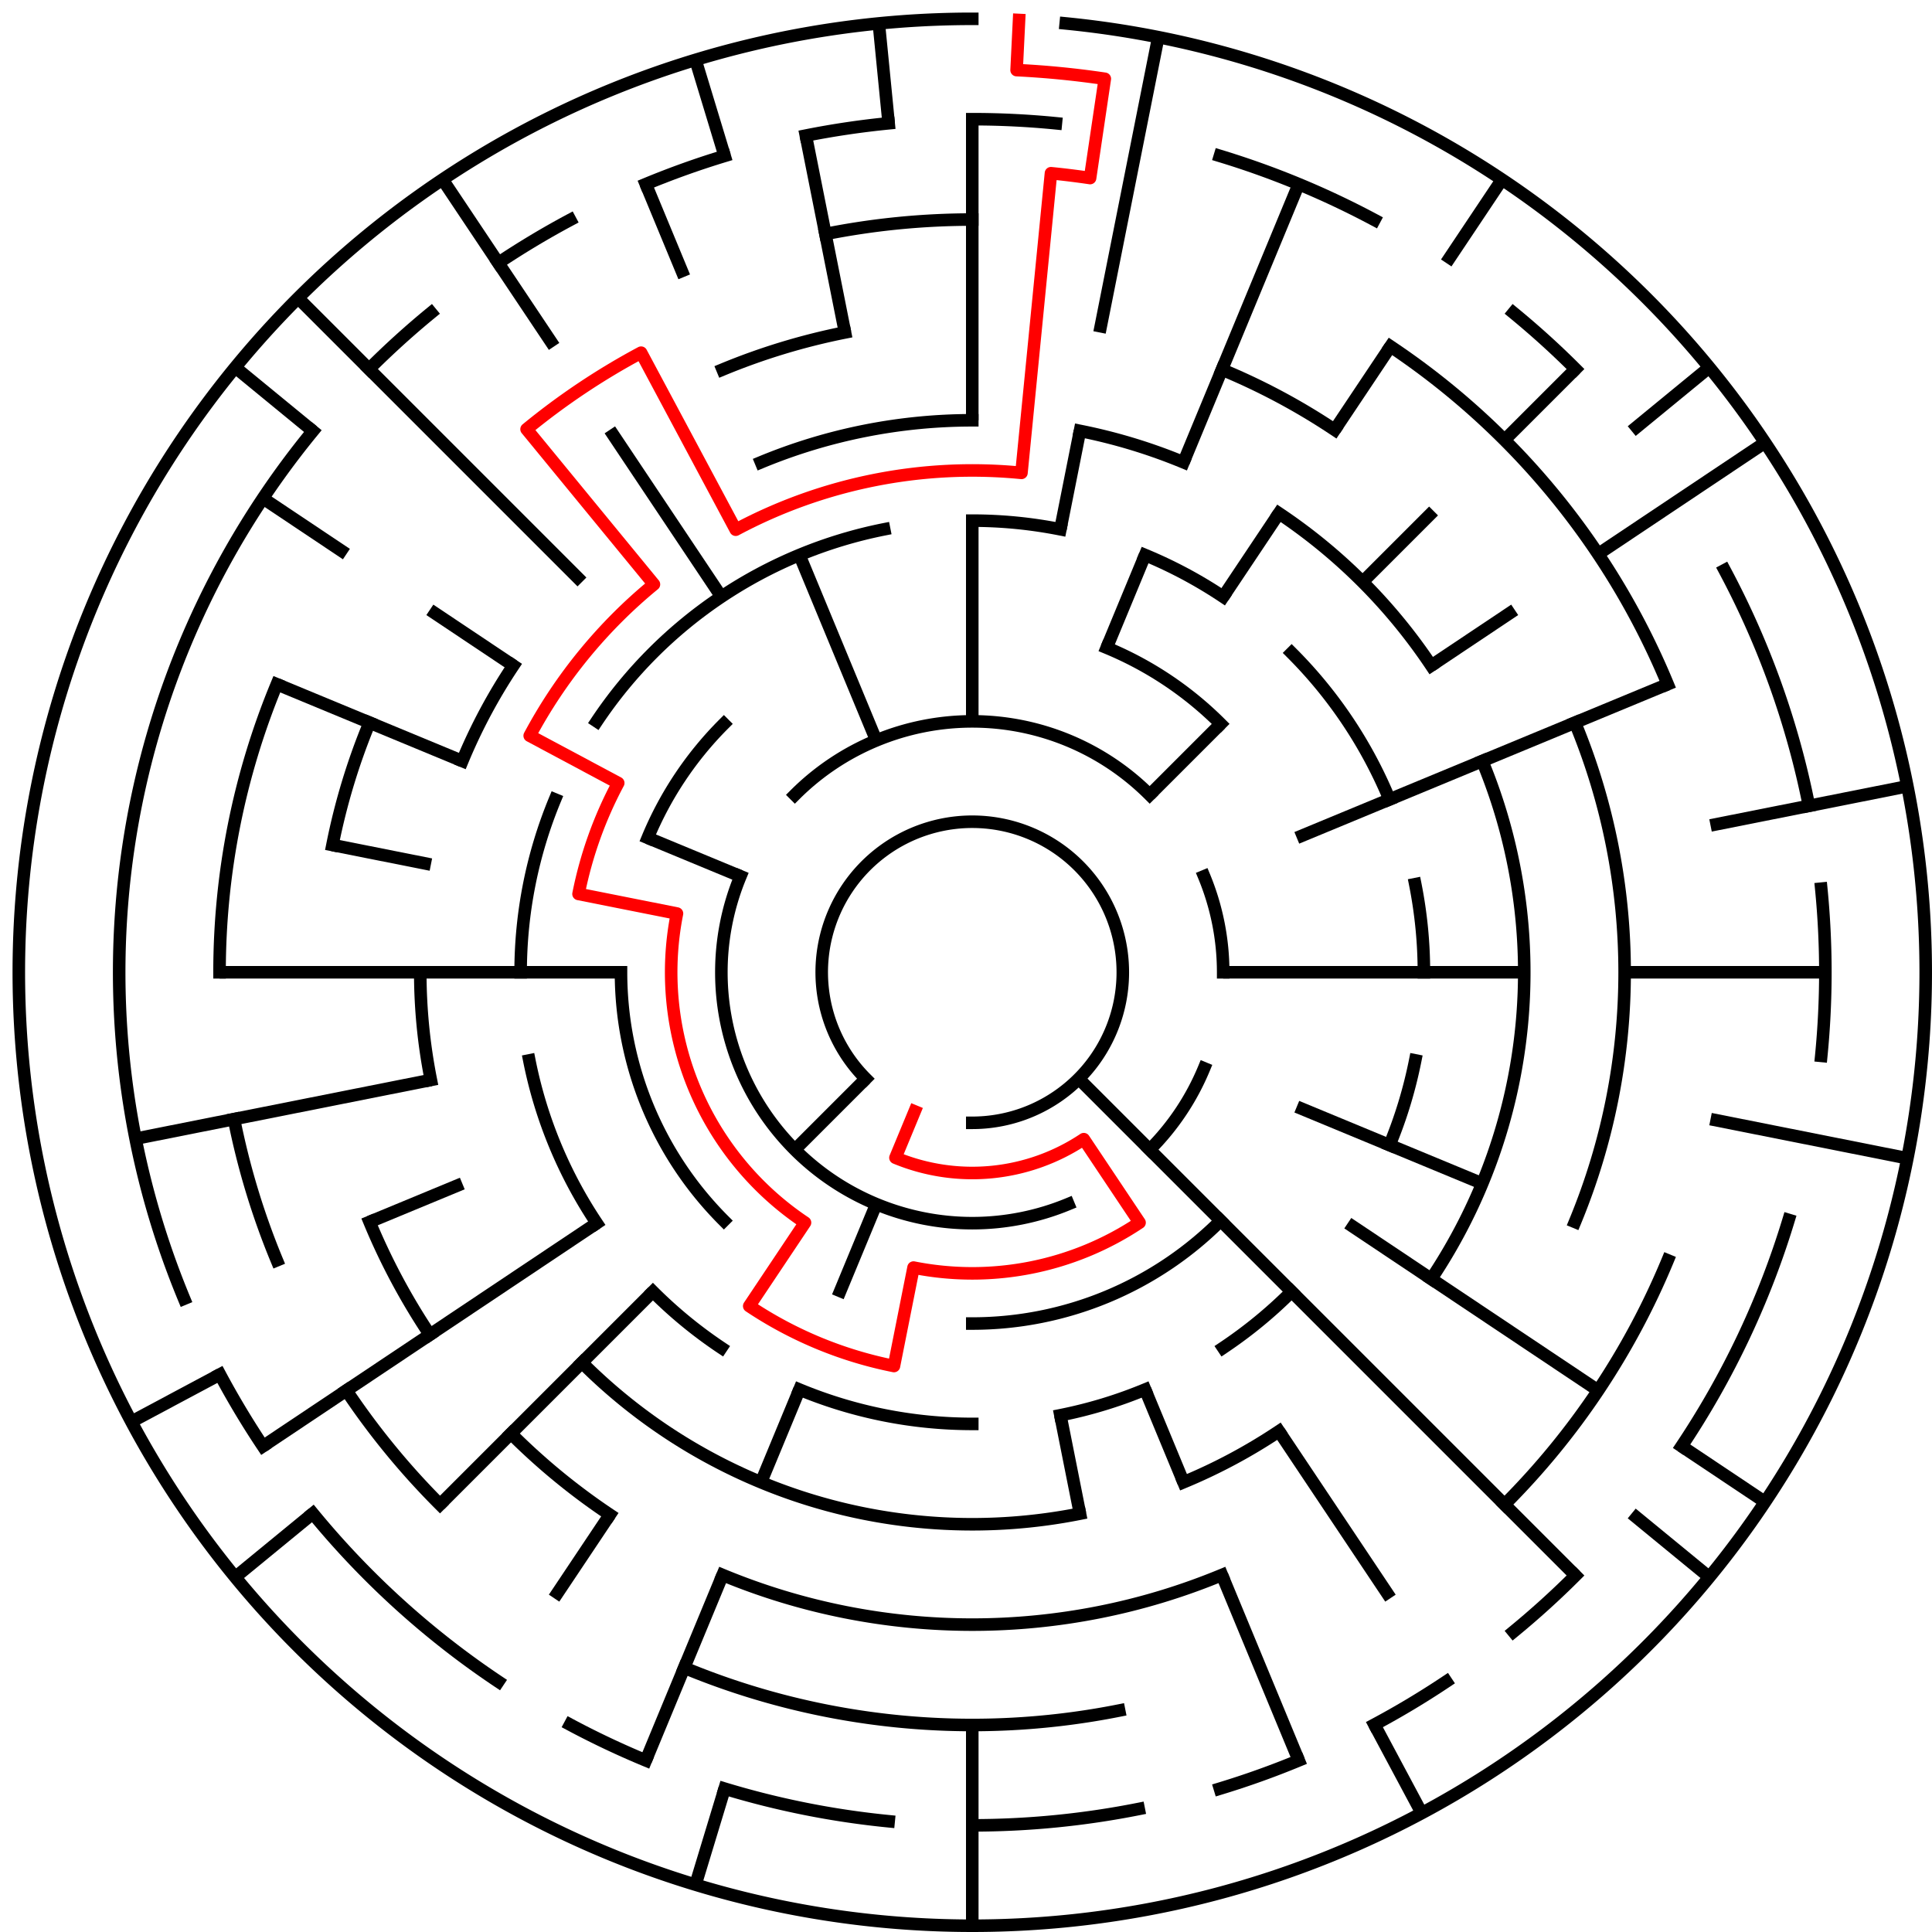 ﻿<?xml version="1.0" encoding="utf-8" standalone="no"?>
<!DOCTYPE svg PUBLIC "-//W3C//DTD SVG 1.1//EN" "http://www.w3.org/Graphics/SVG/1.1/DTD/svg11.dtd">
<svg width="308" height="308" version="1.1" xmlns="http://www.w3.org/2000/svg">
  <title>19 cells diameter theta maze</title>
  <g fill="none" stroke="#000000" stroke-width="2" stroke-linecap="square">
    <path d="M 138.029,171.971 A 24,24 0 1,1 155,179" />
    <path d="M 126.716,126.716 A 40,40 0 0,1 183.284,126.716" />
    <path d="M 191.955,139.693 A 40,40 0 0,1 195,155" />
    <path d="M 191.955,170.307 A 40,40 0 0,1 183.284,183.284" />
    <path d="M 170.307,191.955 A 40,40 0 0,1 118.045,139.693" />
    <path d="M 176.43,103.263 A 56,56 0 0,1 194.598,115.402" />
    <path d="M 194.598,194.598 A 56,56 0 0,1 155,211" />
    <path d="M 115.402,194.598 A 56,56 0 0,1 99,155" />
    <path d="M 103.263,133.57 A 56,56 0 0,1 115.402,115.402" />
    <path d="M 155,83 A 72,72 0 0,1 169.047,84.383" />
    <path d="M 182.553,88.481 A 72,72 0 0,1 195.001,95.134" />
    <path d="M 205.912,104.088 A 72,72 0 0,1 221.519,127.447" />
    <path d="M 225.617,140.953 A 72,72 0 0,1 227,155" />
    <path d="M 225.617,169.047 A 72,72 0 0,1 221.519,182.553" />
    <path d="M 205.912,205.912 A 72,72 0 0,1 195.001,214.866" />
    <path d="M 182.553,221.519 A 72,72 0 0,1 169.047,225.617" />
    <path d="M 155,227 A 72,72 0 0,1 127.447,221.519" />
    <path d="M 114.999,214.866 A 72,72 0 0,1 104.088,205.912" />
    <path d="M 95.134,195.001 A 72,72 0 0,1 84.383,169.047" />
    <path d="M 83,155 A 72,72 0 0,1 88.481,127.447" />
    <path d="M 95.134,114.999 A 72,72 0 0,1 140.953,84.383" />
    <path d="M 121.324,73.699 A 88,88 0 0,1 155,67" />
    <path d="M 172.168,68.691 A 88,88 0 0,1 188.676,73.699" />
    <path d="M 203.89,81.831 A 88,88 0 0,1 228.169,106.11" />
    <path d="M 236.301,121.324 A 88,88 0 0,1 228.169,203.89" />
    <path d="M 203.89,228.169 A 88,88 0 0,1 188.676,236.301" />
    <path d="M 172.168,241.309 A 88,88 0 0,1 92.775,217.225" />
    <path d="M 68.691,172.168 A 88,88 0 0,1 67,155" />
    <path d="M 73.699,121.324 A 88,88 0 0,1 81.831,106.11" />
    <path d="M 194.799,58.917 A 104,104 0 0,1 212.779,68.527" />
    <path d="M 251.083,115.201 A 104,104 0 0,1 251.083,194.799" />
    <path d="M 194.799,251.083 A 104,104 0 0,1 115.201,251.083" />
    <path d="M 97.221,241.473 A 104,104 0 0,1 81.461,228.539" />
    <path d="M 68.527,212.779 A 104,104 0 0,1 58.917,194.799" />
    <path d="M 52.998,134.711 A 104,104 0 0,1 58.917,115.201" />
    <path d="M 115.201,58.917 A 104,104 0 0,1 134.711,52.998" />
    <path d="M 131.589,37.306 A 120,120 0 0,1 155,35" />
    <path d="M 221.668,55.224 A 120,120 0 0,1 265.866,109.078" />
    <path d="M 265.866,200.922 A 120,120 0 0,1 239.853,239.853" />
    <path d="M 178.411,272.694 A 120,120 0 0,1 109.078,265.866" />
    <path d="M 70.147,239.853 A 120,120 0 0,1 55.224,221.668" />
    <path d="M 44.134,200.922 A 120,120 0 0,1 37.306,178.411" />
    <path d="M 35,155 A 120,120 0 0,1 44.134,109.078" />
    <path d="M 155,19 A 136,136 0 0,1 168.33,19.655" />
    <path d="M 194.479,24.856 A 136,136 0 0,1 219.11,35.059" />
    <path d="M 241.277,49.871 A 136,136 0 0,1 251.167,58.833" />
    <path d="M 274.941,90.89 A 136,136 0 0,1 288.387,128.468" />
    <path d="M 290.345,141.67 A 136,136 0 0,1 290.345,168.33" />
    <path d="M 285.144,194.479 A 136,136 0 0,1 268.08,230.558" />
    <path d="M 251.167,251.167 A 136,136 0 0,1 241.277,260.129" />
    <path d="M 230.558,268.08 A 136,136 0 0,1 219.11,274.941" />
    <path d="M 207.045,280.648 A 136,136 0 0,1 194.479,285.144" />
    <path d="M 181.532,288.387 A 136,136 0 0,1 155,291" />
    <path d="M 141.67,290.345 A 136,136 0 0,1 115.521,285.144" />
    <path d="M 102.955,280.648 A 136,136 0 0,1 90.89,274.941" />
    <path d="M 79.442,268.08 A 136,136 0 0,1 49.871,241.277" />
    <path d="M 41.92,230.558 A 136,136 0 0,1 35.059,219.11" />
    <path d="M 29.352,207.045 A 136,136 0 0,1 49.871,68.723" />
    <path d="M 58.833,58.833 A 136,136 0 0,1 68.723,49.871" />
    <path d="M 79.442,41.92 A 136,136 0 0,1 90.89,35.059" />
    <path d="M 102.955,29.352 A 136,136 0 0,1 115.521,24.856" />
    <path d="M 128.468,21.613 A 136,136 0 0,1 141.67,19.655" />
    <path d="M 169.899,3.732 A 152,152 0 1,1 155,3" />
  </g>
  <g fill="none" stroke="#000000" stroke-width="2" stroke-linecap="butt">
    <line x1="155" y1="19" x2="155" y2="67" />
    <line x1="155" y1="83" x2="155" y2="115" />
    <line x1="184.654" y1="5.921" x2="175.289" y2="52.998" />
    <line x1="172.168" y1="68.691" x2="169.047" y2="84.383" />
    <line x1="207.045" y1="29.352" x2="188.676" y2="73.699" />
    <line x1="182.553" y1="88.481" x2="176.43" y2="103.263" />
    <line x1="239.447" y1="28.617" x2="230.558" y2="41.92" />
    <line x1="221.668" y1="55.224" x2="212.779" y2="68.527" />
    <line x1="203.89" y1="81.831" x2="195.001" y2="95.134" />
    <line x1="251.167" y1="58.833" x2="239.853" y2="70.147" />
    <line x1="228.539" y1="81.461" x2="217.225" y2="92.775" />
    <line x1="194.598" y1="115.402" x2="183.284" y2="126.716" />
    <line x1="272.498" y1="58.572" x2="260.129" y2="68.723" />
    <line x1="281.383" y1="70.553" x2="254.776" y2="88.332" />
    <line x1="241.473" y1="97.221" x2="228.169" y2="106.11" />
    <line x1="265.866" y1="109.078" x2="206.737" y2="133.57" />
    <line x1="304.079" y1="125.346" x2="272.694" y2="131.589" />
    <line x1="291" y1="155" x2="259" y2="155" />
    <line x1="243" y1="155" x2="195" y2="155" />
    <line x1="304.079" y1="184.654" x2="272.694" y2="178.411" />
    <line x1="236.301" y1="188.676" x2="206.737" y2="176.43" />
    <line x1="281.383" y1="239.447" x2="268.08" y2="230.558" />
    <line x1="254.776" y1="221.668" x2="214.866" y2="195.001" />
    <line x1="272.498" y1="251.428" x2="260.129" y2="241.277" />
    <line x1="251.167" y1="251.167" x2="171.971" y2="171.971" />
    <line x1="221.668" y1="254.776" x2="203.89" y2="228.169" />
    <line x1="226.652" y1="289.052" x2="219.11" y2="274.941" />
    <line x1="207.045" y1="280.648" x2="194.799" y2="251.083" />
    <line x1="188.676" y1="236.301" x2="182.553" y2="221.519" />
    <line x1="172.168" y1="241.309" x2="169.047" y2="225.617" />
    <line x1="155" y1="307" x2="155" y2="275" />
    <line x1="110.877" y1="300.455" x2="115.521" y2="285.144" />
    <line x1="102.955" y1="280.648" x2="115.201" y2="251.083" />
    <line x1="121.324" y1="236.301" x2="127.447" y2="221.519" />
    <line x1="133.57" y1="206.737" x2="139.693" y2="191.955" />
    <line x1="88.332" y1="254.776" x2="97.221" y2="241.473" />
    <line x1="70.147" y1="239.853" x2="104.088" y2="205.912" />
    <line x1="126.716" y1="183.284" x2="138.029" y2="171.971" />
    <line x1="37.502" y1="251.428" x2="49.871" y2="241.277" />
    <line x1="41.92" y1="230.558" x2="95.134" y2="195.001" />
    <line x1="20.948" y1="226.652" x2="35.059" y2="219.11" />
    <line x1="58.917" y1="194.799" x2="73.699" y2="188.676" />
    <line x1="21.613" y1="181.532" x2="68.691" y2="172.168" />
    <line x1="35" y1="155" x2="99" y2="155" />
    <line x1="52.998" y1="134.711" x2="68.691" y2="137.832" />
    <line x1="44.134" y1="109.078" x2="73.699" y2="121.324" />
    <line x1="103.263" y1="133.57" x2="118.045" y2="139.693" />
    <line x1="41.92" y1="79.442" x2="55.224" y2="88.332" />
    <line x1="68.527" y1="97.221" x2="81.831" y2="106.11" />
    <line x1="37.502" y1="58.572" x2="49.871" y2="68.723" />
    <line x1="47.52" y1="47.52" x2="92.775" y2="92.775" />
    <line x1="70.553" y1="28.617" x2="88.332" y2="55.224" />
    <line x1="97.221" y1="68.527" x2="114.999" y2="95.134" />
    <line x1="102.955" y1="29.352" x2="109.078" y2="44.134" />
    <line x1="127.447" y1="88.481" x2="139.693" y2="118.045" />
    <line x1="110.877" y1="9.545" x2="115.521" y2="24.856" />
    <line x1="128.468" y1="21.613" x2="134.711" y2="52.998" />
    <line x1="140.101" y1="3.732" x2="141.67" y2="19.655" />
  </g>
  <path fill="none" stroke="#ff0000" stroke-width="2" stroke-linecap="square" stroke-linejoin="round" d="M 162.458,3.183 L 162.066,11.173 A 144,144 0 0,1 176.129,12.559 L 173.782,28.385 A 128,128 0 0,0 167.546,27.616 L 162.841,75.385 A 80,80 0 0,0 117.288,84.446 L 102.204,56.225 A 112,112 0 0,0 83.948,68.423 L 104.249,93.159 A 80,80 0 0,0 84.446,117.288 L 98.557,124.831 A 64,64 0 0,0 92.23,142.514 L 107.922,145.636 A 48,48 0 0,0 128.333,194.911 L 119.444,208.214 A 64,64 0 0,0 142.514,217.77 L 145.636,202.078 A 48,48 0 0,0 181.667,194.911 L 172.778,181.607 A 32,32 0 0,1 142.754,184.564 L 145.816,177.173" />
  <type>Circular</type>
</svg>